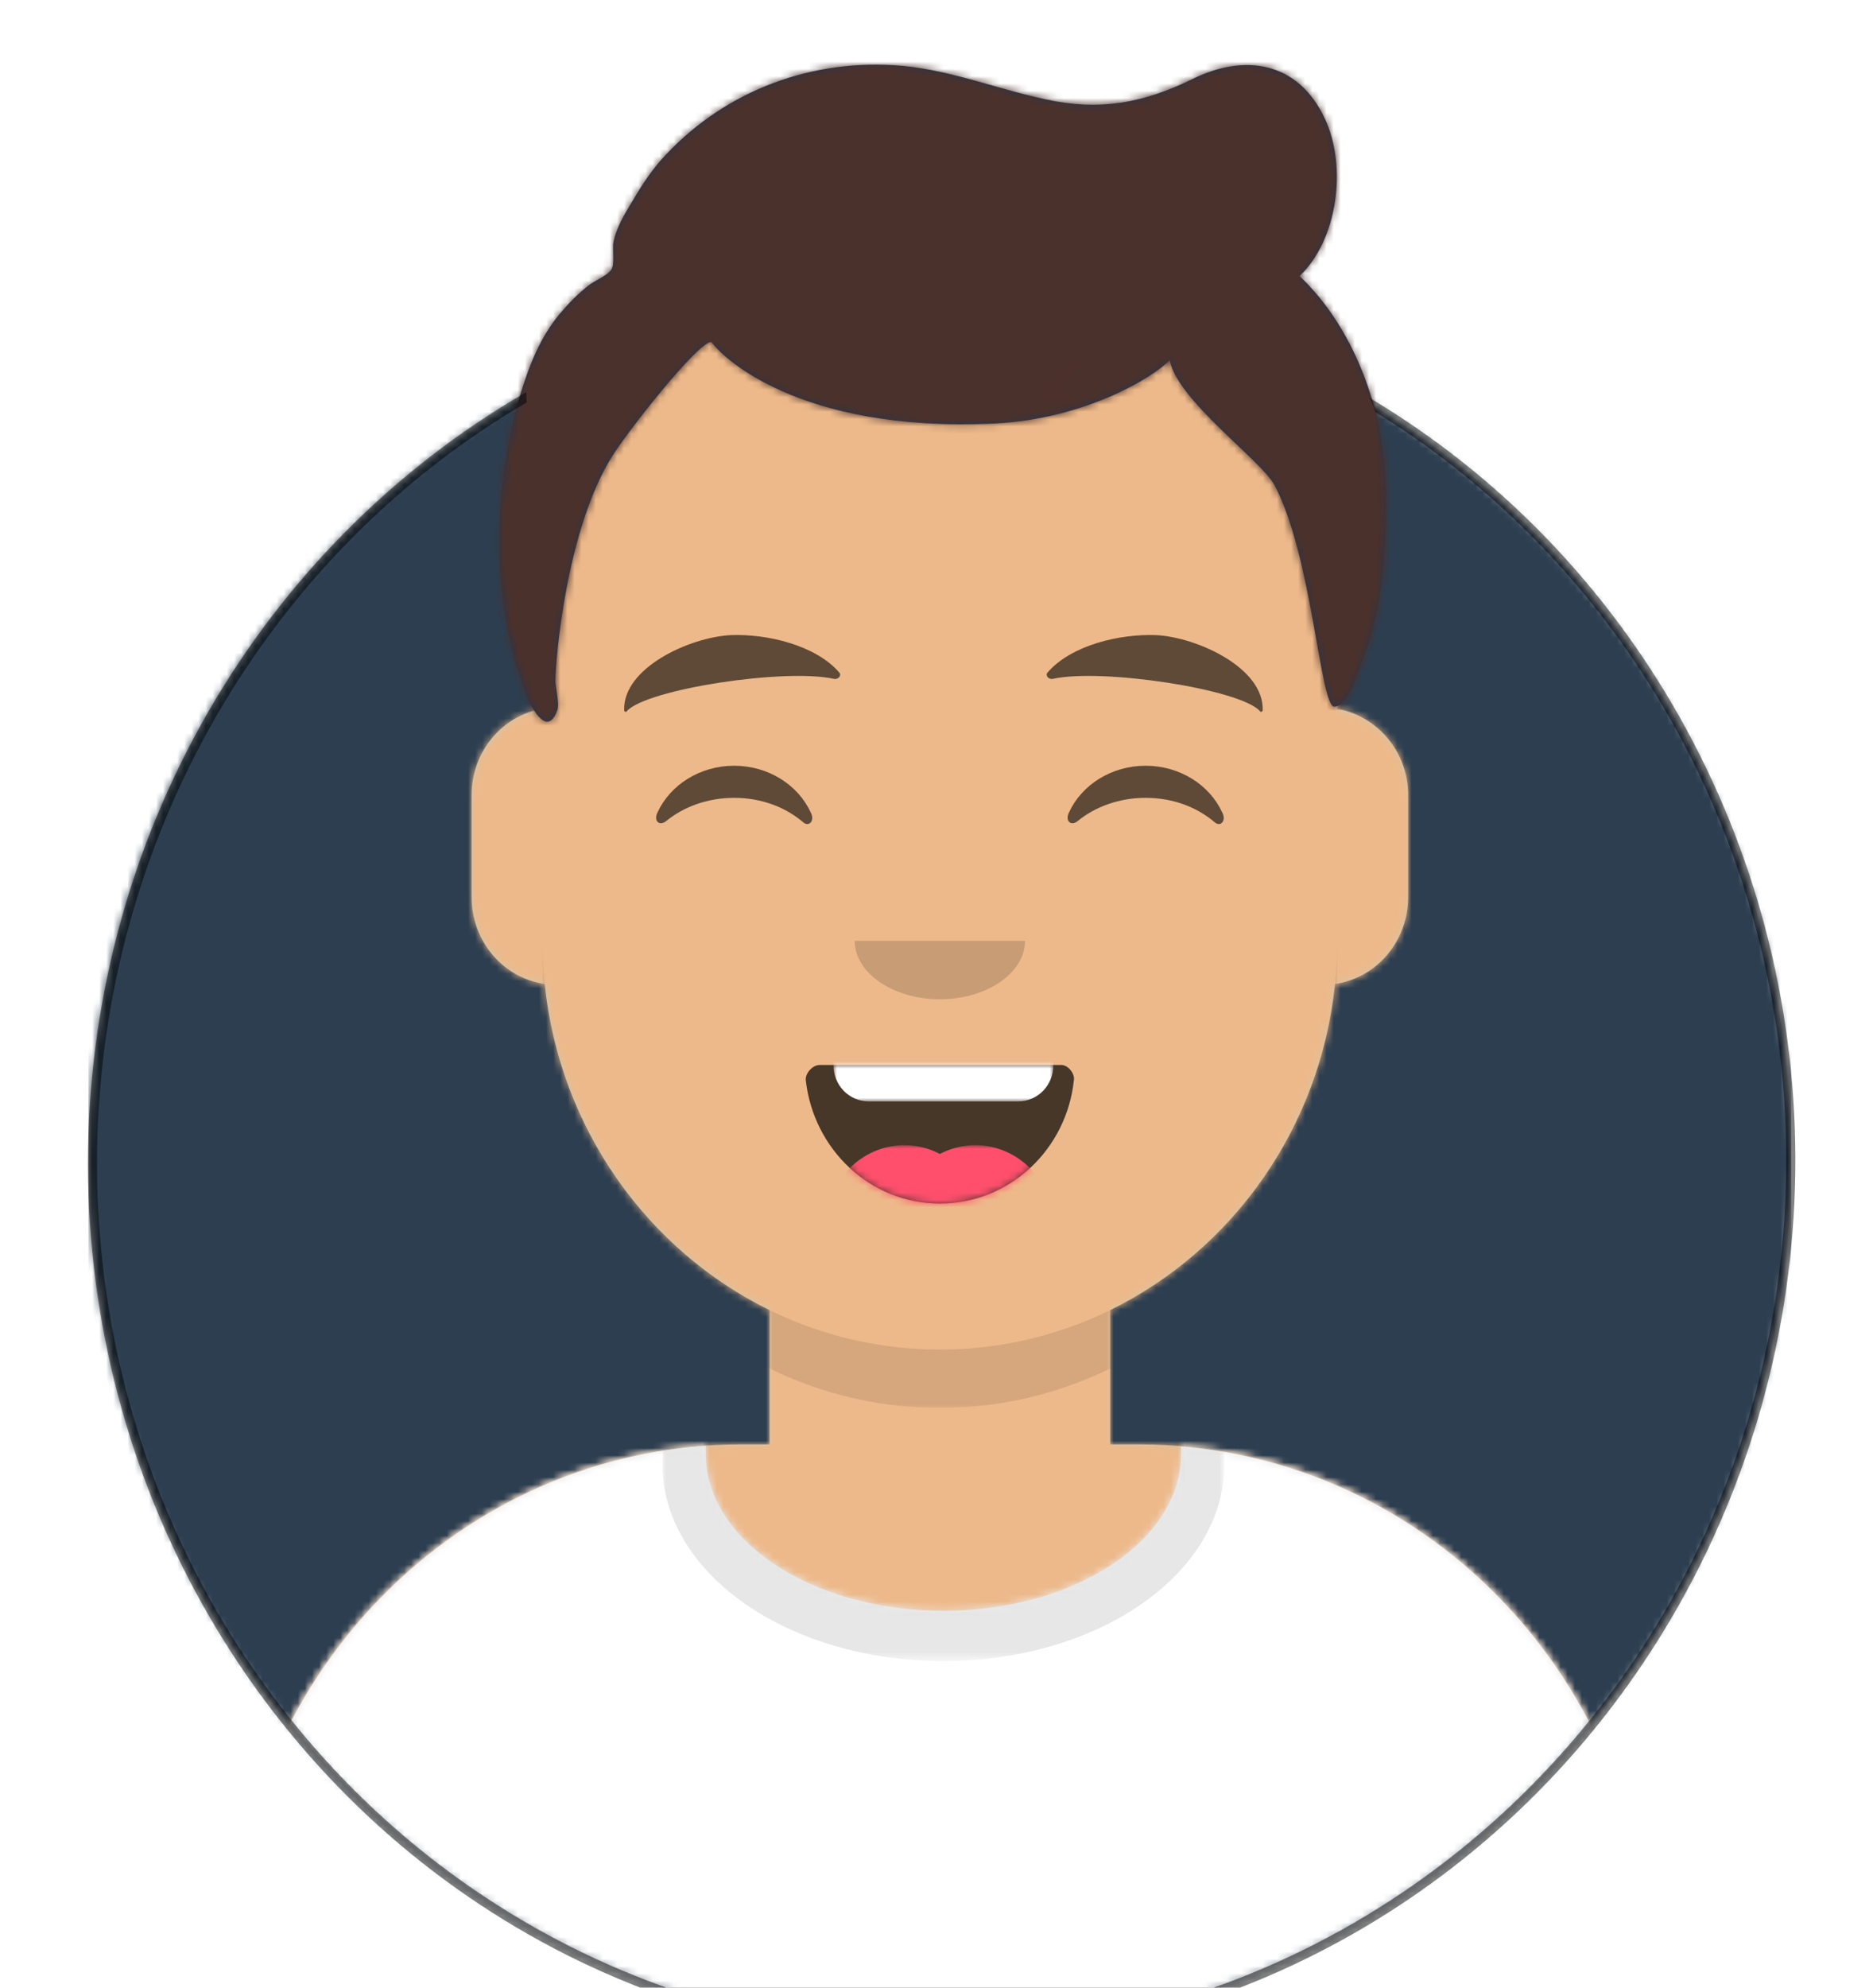 <?xml version="1.0" encoding="UTF-8" standalone="no"?>
<svg
   xmlns:osb="http://www.openswatchbook.org/uri/2009/osb"
   xmlns:dc="http://purl.org/dc/elements/1.1/"
   xmlns:cc="http://creativecommons.org/ns#"
   xmlns:rdf="http://www.w3.org/1999/02/22-rdf-syntax-ns#"
   xmlns:svg="http://www.w3.org/2000/svg"
   xmlns="http://www.w3.org/2000/svg"
   xmlns:xlink="http://www.w3.org/1999/xlink"
   xmlns:sodipodi="http://sodipodi.sourceforge.net/DTD/sodipodi-0.dtd"
   xmlns:inkscape="http://www.inkscape.org/namespaces/inkscape"
   inkscape:version="1.0beta1 (32d4812, 2019-09-19)"
   sodipodi:docname="avataaars1.svg"
   xml:space="preserve"
   style="enable-background:new 0 0 264 280;"
   viewBox="0 0 264 280"
   y="0px"
   x="0px"
   id="Layer_1"
   version="1.1">
<defs
   id="defs798"><linearGradient
   osb:paint="solid"
   id="linearGradient3904">
  <stop
     id="stop3902"
     offset="0"
     style="stop-color:#000000;stop-opacity:1;" />
</linearGradient>
<linearGradient
   osb:paint="solid"
   id="linearGradient1905">
  <stop
     id="stop1903"
     offset="0"
     style="stop-color:#000000;stop-opacity:1;" />
</linearGradient>
<linearGradient
   gradientTransform="matrix(1.001,0,0,1.018,2.486,-9.698)"
   gradientUnits="userSpaceOnUse"
   y2="167.521"
   x2="251.327"
   y1="167.521"
   x1="10.862"
   id="linearGradient3906"
   xlink:href="#linearGradient3904"
   inkscape:collect="always" />

		
	</defs>
<sodipodi:namedview
   inkscape:snap-nodes="false"
   inkscape:current-layer="g793"
   inkscape:window-maximized="0"
   inkscape:window-y="0"
   inkscape:window-x="0"
   inkscape:cy="9.0490785"
   inkscape:cx="164.84097"
   inkscape:zoom="2.11992"
   showgrid="false"
   id="namedview796"
   inkscape:window-height="900"
   inkscape:window-width="1440"
   inkscape:pageshadow="2"
   inkscape:pageopacity="0"
   guidetolerance="10"
   gridtolerance="10"
   objecttolerance="10"
   borderopacity="1"
   inkscape:document-rotation="0"
   bordercolor="#666666"
   pagecolor="#ffffff" />

<style
   id="style619"
   type="text/css">
	.st0{fill-rule:evenodd;clip-rule:evenodd;fill:#E6E6E6;}
	.st1{filter:url(#Adobe_OpacityMaskFilter);}
	.st2{fill-rule:evenodd;clip-rule:evenodd;fill:#FFFFFF;}
	.st3{mask:url(#mask-2_1_);}
	.st4{fill-rule:evenodd;clip-rule:evenodd;fill:#2C3E50;}
	.st5{filter:url(#Adobe_OpacityMaskFilter_1_);}
	.st6{mask:url(#mask-4_1_);}
	.st7{fill-rule:evenodd;clip-rule:evenodd;fill:#D0C6AC;}
	.st8{filter:url(#Adobe_OpacityMaskFilter_2_);}
	.st9{mask:url(#mask-6_1_);}
	.st10{fill-rule:evenodd;clip-rule:evenodd;fill:#EDB98A;}
	.st11{filter:url(#Adobe_OpacityMaskFilter_3_);}
	.st12{mask:url(#mask-6_2_);fill-rule:evenodd;clip-rule:evenodd;fill-opacity:0.1;}
	.st13{filter:url(#Adobe_OpacityMaskFilter_4_);}
	.st14{mask:url(#react-mask-952_1_);}
	.st15{filter:url(#Adobe_OpacityMaskFilter_5_);}
	.st16{opacity:0.6;mask:url(#react-mask-952_2_);}
	.st17{fill-rule:evenodd;clip-rule:evenodd;fill-opacity:0.16;}
	.st18{fill-rule:evenodd;clip-rule:evenodd;fill-opacity:0.7;}
	.st19{filter:url(#Adobe_OpacityMaskFilter_6_);}
	.st20{mask:url(#react-mask-934_1_);fill-rule:evenodd;clip-rule:evenodd;fill:#FFFFFF;}
	.st21{filter:url(#Adobe_OpacityMaskFilter_7_);}
	.st22{mask:url(#react-mask-934_2_);}
	.st23{fill-rule:evenodd;clip-rule:evenodd;fill:#FF4F6D;}
	.st24{fill-rule:evenodd;clip-rule:evenodd;fill-opacity:0.6;}
	.st25{filter:url(#Adobe_OpacityMaskFilter_8_);}
	.st26{mask:url(#react-mask-925_1_);}
	.st27{fill-rule:evenodd;clip-rule:evenodd;fill:#28354B;}
	.st28{filter:url(#Adobe_OpacityMaskFilter_9_);}
	.st29{mask:url(#react-mask-924_1_);}
	.st30{fill-rule:evenodd;clip-rule:evenodd;fill:#4A312C;}
</style>

<desc
   id="desc621">Created with getavataaars.com</desc>

<g
   transform="translate(1.312,1.124)"
   id="g793">
	
<g
   transform="matrix(1,0,0,1.028,-0.837,-2.221)"
   id="g789"
   style="opacity:1;stop-opacity:1">
			<g
   id="Circle"
   transform="translate(12,40)">
				<g
   id="Circle-Background">
					<circle
   class="st0"
   cx="120"
   cy="120"
   r="120"
   id="circle623" />

				</g>

				<defs
   id="defs629">
					<filter
   id="Adobe_OpacityMaskFilter"
   filterUnits="userSpaceOnUse"
   x="0"
   y="0"
   width="240"
   height="240">
						<feColorMatrix
   type="matrix"
   values="1 0 0 0 0  0 1 0 0 0  0 0 1 0 0  0 0 0 1 0"
   id="feColorMatrix626" />

					</filter>

				</defs>

				<mask
   maskUnits="userSpaceOnUse"
   x="0"
   y="0"
   width="240"
   height="240"
   id="mask-2_1_">
					<g
   class="st1"
   id="g632">
						<circle
   id="path-1_1_"
   class="st2"
   cx="120"
   cy="120"
   r="120" />

					</g>

				</mask>

				<g
   class="st3"
   mask="url(#mask-2_1_)"
   id="g637">
					<rect
   class="st4"
   width="240"
   height="240"
   id="rect635"
   x="0"
   y="0" />

				</g>

			</g>

			<g
   id="Mask">
			</g>

			<defs
   id="defs644">
				<filter
   id="Adobe_OpacityMaskFilter_1_"
   filterUnits="userSpaceOnUse"
   x="-1"
   y="0"
   width="265"
   height="280">
					<feColorMatrix
   type="matrix"
   values="1 0 0 0 0  0 1 0 0 0  0 0 1 0 0  0 0 0 1 0"
   id="feColorMatrix641" />

				</filter>

			</defs>

			<mask
   maskUnits="userSpaceOnUse"
   x="-1"
   y="0"
   width="265"
   height="280"
   id="mask-4_1_">
				<g
   class="st5"
   id="g647">
					<path
   id="path-3_1_"
   class="st2"
   d="m 12,160 c 0,66.3 53.7,120 120,120 66.3,0 120,-53.7 120,-120 h 12 V 0 H 0 v 160 z"
   inkscape:connector-curvature="0" />

				</g>

			</mask>

			<g
   id="Avataaar"
   class="st6"
   mask="url(#mask-4_1_)">
				<g
   id="Body"
   transform="translate(32,36)">
					<g
   id="g652">
						<path
   class="st7"
   d="M 124,144.6 V 163 h 4 v 0 c 39.8,0 72,32.2 72,72 v 9 H 0 v -9 c 0,-39.8 32.2,-72 72,-72 v 0 h 4 V 144.6 C 58.8,136.4 46.4,119.7 44.3,99.9 38.5,99.1 34,94.1 34,88 V 74 C 34,68.1 38.3,63.1 44,62.2 V 56 56 C 44,25.1 69.1,0 100,0 v 0 0 c 30.9,0 56,25.1 56,56 v 6.2 c 5.7,1 10,5.9 10,11.8 v 14 c 0,6.1 -4.5,11.1 -10.3,11.9 -2.1,19.8 -14.5,36.5 -31.7,44.7 z"
   id="path650"
   inkscape:connector-curvature="0" />

					</g>

					<defs
   id="defs657">
						<filter
   id="Adobe_OpacityMaskFilter_2_"
   filterUnits="userSpaceOnUse"
   x="-32"
   y="0"
   width="264"
   height="244">
							<feColorMatrix
   type="matrix"
   values="1 0 0 0 0  0 1 0 0 0  0 0 1 0 0  0 0 0 1 0"
   id="feColorMatrix654" />

						</filter>

					</defs>

					<mask
   maskUnits="userSpaceOnUse"
   x="-32"
   y="0"
   width="264"
   height="244"
   id="mask-6_1_">
						<g
   class="st8"
   id="g660">
							<path
   id="path-5_1_"
   class="st2"
   d="M 124,144.6 V 163 h 4 v 0 c 39.8,0 72,32.2 72,72 v 9 H 0 v -9 c 0,-39.8 32.2,-72 72,-72 v 0 h 4 V 144.6 C 58.8,136.4 46.4,119.7 44.3,99.9 38.5,99.1 34,94.1 34,88 V 74 C 34,68.1 38.3,63.1 44,62.2 V 56 56 C 44,25.1 69.1,0 100,0 v 0 0 c 30.9,0 56,25.1 56,56 v 6.2 c 5.7,1 10,5.9 10,11.8 v 14 c 0,6.1 -4.5,11.1 -10.3,11.9 -2.1,19.8 -14.5,36.5 -31.7,44.7 z"
   inkscape:connector-curvature="0" />

						</g>

					</mask>

					<g
   class="st9"
   mask="url(#mask-6_1_)"
   id="g666">
						<g
   id="Color"
   transform="translate(-32)">
							<rect
   class="st10"
   width="264"
   height="244"
   id="rect663"
   x="0"
   y="0" />

						</g>

					</g>

					<defs
   id="defs671">
						<filter
   id="Adobe_OpacityMaskFilter_3_"
   filterUnits="userSpaceOnUse"
   x="44"
   y="79"
   width="112"
   height="79">
							<feColorMatrix
   type="matrix"
   values="1 0 0 0 0  0 1 0 0 0  0 0 1 0 0  0 0 0 1 0"
   id="feColorMatrix668" />

						</filter>

					</defs>

					<mask
   maskUnits="userSpaceOnUse"
   x="44"
   y="79"
   width="112"
   height="79"
   id="mask-6_2_">
						<g
   class="st11"
   id="g674">
							<path
   id="path-5_2_"
   class="st2"
   d="M 124,144.6 V 163 h 4 v 0 c 39.8,0 72,32.2 72,72 v 9 H 0 v -9 c 0,-39.8 32.2,-72 72,-72 v 0 h 4 V 144.6 C 58.8,136.4 46.4,119.7 44.3,99.9 38.5,99.1 34,94.1 34,88 V 74 C 34,68.1 38.3,63.1 44,62.2 V 56 56 C 44,25.1 69.1,0 100,0 v 0 0 c 30.9,0 56,25.1 56,56 v 6.2 c 5.7,1 10,5.9 10,11.8 v 14 c 0,6.1 -4.5,11.1 -10.3,11.9 -2.1,19.8 -14.5,36.5 -31.7,44.7 z"
   inkscape:connector-curvature="0" />

						</g>

					</mask>

					<path
   id="Neck-Shadow"
   class="st12"
   d="m 156,79 v 23 c 0,30.9 -25.1,56 -56,56 -30.9,0 -56,-25.1 -56,-56 V 79 94 c 0,30.9 25.1,56 56,56 30.9,0 56,-25.1 56,-56 z"
   mask="url(#mask-6_2_)"
   inkscape:connector-curvature="0" />

				</g>

				<g
   transform="translate(0,170)"
   id="g709">
					<g
   id="Clothes">
						<path
   class="st0"
   d="m 166,29.3 c 37,3 66,34 66,71.8 V 110 H 32 v -8.9 C 32,63 61.6,31.8 99,29.2 c 0,0.4 0,0.7 0,1.1 0,11.9 15,21.5 33.5,21.5 18.5,0 33.5,-9.6 33.5,-21.5 0,-0.3 0,-0.7 0,-1 z"
   id="path679"
   inkscape:connector-curvature="0" />

					</g>

					<defs
   id="defs685">
						<filter
   id="Adobe_OpacityMaskFilter_4_"
   filterUnits="userSpaceOnUse"
   x="0"
   y="0"
   width="264"
   height="110">
							<feColorMatrix
   type="matrix"
   values="1 0 0 0 0  0 1 0 0 0  0 0 1 0 0  0 0 0 1 0"
   id="feColorMatrix682" />

						</filter>

					</defs>

					<mask
   maskUnits="userSpaceOnUse"
   x="0"
   y="0"
   width="264"
   height="110"
   id="react-mask-952_1_">
						<g
   class="st13"
   id="g688">
							<path
   id="react-path-951_1_"
   class="st2"
   d="m 166,29.3 c 37,3 66,34 66,71.8 V 110 H 32 v -8.9 C 32,63 61.6,31.8 99,29.2 c 0,0.4 0,0.7 0,1.1 0,11.9 15,21.5 33.5,21.5 18.5,0 33.5,-9.6 33.5,-21.5 0,-0.3 0,-0.7 0,-1 z"
   inkscape:connector-curvature="0" />

						</g>

					</mask>

					<g
   class="st14"
   mask="url(#react-mask-952_1_)"
   id="g693">
						<rect
   class="st2"
   width="264"
   height="110"
   id="rect691"
   x="0"
   y="0" />

					</g>

					<defs
   id="defs698">
						<filter
   id="Adobe_OpacityMaskFilter_5_"
   filterUnits="userSpaceOnUse"
   x="92.9"
   y="4.9"
   width="79.3"
   height="53.8">
							<feColorMatrix
   type="matrix"
   values="1 0 0 0 0  0 1 0 0 0  0 0 1 0 0  0 0 0 1 0"
   id="feColorMatrix695" />

						</filter>

					</defs>

					<mask
   maskUnits="userSpaceOnUse"
   x="92.9"
   y="4.9"
   width="79.3"
   height="53.8"
   id="react-mask-952_2_">
						<g
   class="st15"
   id="g701">
							<path
   id="react-path-951_2_"
   class="st2"
   d="m 166,29.3 c 37,3 66,34 66,71.8 V 110 H 32 v -8.9 C 32,63 61.6,31.8 99,29.2 c 0,0.4 0,0.7 0,1.1 0,11.9 15,21.5 33.5,21.5 18.5,0 33.5,-9.6 33.5,-21.5 0,-0.3 0,-0.7 0,-1 z"
   inkscape:connector-curvature="0" />

						</g>

					</mask>

					<g
   id="Shadowy"
   class="st16"
   mask="url(#react-mask-952_2_)">
						<g
   transform="translate(92,4)"
   id="g706">
							<ellipse
   class="st17"
   cx="40.5"
   cy="27.8"
   rx="39.6"
   ry="26.9"
   id="ellipse704" />

						</g>

					</g>

				</g>

				<g
   id="Face"
   transform="translate(76,82)">
					<g
   transform="translate(2,52)"
   id="g740">
						<g
   id="Mouth">
							<path
   class="st18"
   d="M 35.1,15.1 C 36.2,24.6 44.2,32 54,32 c 9.8,0 17.9,-7.4 18.9,-17 0.1,-0.8 -0.8,-2 -1.8,-2 -14.9,0 -26.3,0 -34,0 -1.1,0 -2.1,1.2 -2,2.1 z"
   id="path711"
   inkscape:connector-curvature="0" />

						</g>

						<defs
   id="defs717">
							<filter
   id="Adobe_OpacityMaskFilter_6_"
   filterUnits="userSpaceOnUse"
   x="39"
   y="2"
   width="31"
   height="16">
								<feColorMatrix
   type="matrix"
   values="1 0 0 0 0  0 1 0 0 0  0 0 1 0 0  0 0 0 1 0"
   id="feColorMatrix714" />

							</filter>

						</defs>

						<mask
   maskUnits="userSpaceOnUse"
   x="39"
   y="2"
   width="31"
   height="16"
   id="react-mask-934_1_">
							<g
   class="st19"
   id="g720">
								<path
   id="react-path-933_1_"
   class="st2"
   d="M 35.1,15.1 C 36.2,24.6 44.2,32 54,32 c 9.8,0 17.9,-7.4 18.9,-17 0.1,-0.8 -0.8,-2 -1.8,-2 -14.9,0 -26.3,0 -34,0 -1.1,0 -2.1,1.2 -2,2.1 z"
   inkscape:connector-curvature="0" />

							</g>

						</mask>

						<path
   id="Teeth"
   class="st20"
   d="m 44,2 h 21 c 2.8,0 5,2.2 5,5 v 6 c 0,2.8 -2.2,5 -5,5 H 44 c -2.8,0 -5,-2.2 -5,-5 V 7 c 0,-2.8 2.2,-5 5,-5 z"
   mask="url(#react-mask-934_1_)"
   inkscape:connector-curvature="0" />

						<defs
   id="defs727">
							<filter
   id="Adobe_OpacityMaskFilter_7_"
   filterUnits="userSpaceOnUse"
   x="38"
   y="24"
   width="32"
   height="22">
								<feColorMatrix
   type="matrix"
   values="1 0 0 0 0  0 1 0 0 0  0 0 1 0 0  0 0 0 1 0"
   id="feColorMatrix724" />

							</filter>

						</defs>

						<mask
   maskUnits="userSpaceOnUse"
   x="38"
   y="24"
   width="32"
   height="22"
   id="react-mask-934_2_">
							<g
   class="st21"
   id="g730">
								<path
   id="react-path-933_2_"
   class="st2"
   d="M 35.1,15.1 C 36.2,24.6 44.2,32 54,32 c 9.8,0 17.9,-7.4 18.9,-17 0.1,-0.8 -0.8,-2 -1.8,-2 -14.9,0 -26.3,0 -34,0 -1.1,0 -2.1,1.2 -2,2.1 z"
   inkscape:connector-curvature="0" />

							</g>

						</mask>

						<g
   id="Tongue"
   class="st22"
   mask="url(#react-mask-934_2_)">
							<g
   transform="translate(38,24)"
   id="g737">
								<circle
   class="st23"
   cx="11"
   cy="11"
   r="11"
   id="circle733" />

								<circle
   class="st23"
   cx="21"
   cy="11"
   r="11"
   id="circle735" />

							</g>

						</g>

					</g>

					<g
   transform="translate(28,40)"
   id="g743">
						<path
   id="Nose"
   class="st17"
   d="m 16,8 c 0,4.4 5.4,8 12,8 v 0 c 6.6,0 12,-3.6 12,-8"
   inkscape:connector-curvature="0" />

					</g>

					<g
   transform="translate(0,8)"
   id="g748">
						<path
   id="Squint"
   class="st24"
   d="M 16.2,22.4 C 18,18.6 22.2,16 27,16 c 4.8,0 9,2.6 10.8,6.4 0.6,1.1 -0.2,2 -1,1.4 -2.5,-2.1 -5.9,-3.4 -9.8,-3.4 -3.7,0 -7.1,1.2 -9.6,3.2 -0.9,0.7 -1.8,0 -1.2,-1.2 z"
   inkscape:connector-curvature="0" />

						<path
   class="st24"
   d="M 74.2,22.4 C 76,18.6 80.2,16 85,16 c 4.8,0 9,2.6 10.8,6.4 0.6,1.1 -0.2,2 -1,1.4 -2.5,-2.1 -5.9,-3.4 -9.8,-3.4 -3.7,0 -7.1,1.2 -9.6,3.2 -0.9,0.7 -1.8,0 -1.2,-1.2 z"
   id="path746"
   inkscape:connector-curvature="0" />

					</g>

					<g
   id="g753">
						<path
   id="Eyebrow"
   class="st24"
   d="m 26.5,6.1 c -5.8,0.3 -15.2,4.5 -15,10.3 0,0.2 0.3,0.3 0.4,0.1 2.8,-3 22.3,-5.9 29.2,-4.4 0.6,0.1 1.1,-0.5 0.7,-0.9 C 38.5,7.5 31.7,5.9 26.5,6.1"
   inkscape:connector-curvature="0" />

						<path
   class="st24"
   d="m 86.5,6.1 c 5.8,0.3 15.2,4.5 15,10.3 0,0.2 -0.3,0.3 -0.4,0.1 -2.8,-3 -22.3,-5.9 -29.2,-4.4 -0.6,0.1 -1.1,-0.5 -0.7,-0.9 3.3,-3.7 10.1,-5.3 15.3,-5.1"
   id="path751"
   inkscape:connector-curvature="0" />

					</g>

				</g>

				<g
   id="Top">
					<defs
   id="defs759">
						<filter
   id="Adobe_OpacityMaskFilter_8_"
   filterUnits="userSpaceOnUse"
   x="-1"
   y="0"
   width="264"
   height="280">
							<feColorMatrix
   type="matrix"
   values="1 0 0 0 0  0 1 0 0 0  0 0 1 0 0  0 0 0 1 0"
   id="feColorMatrix756" />

						</filter>

					</defs>

					<mask
   maskUnits="userSpaceOnUse"
   x="-1"
   y="0"
   width="264"
   height="280"
   id="react-mask-925_1_">
						<g
   class="st25"
   id="g762">
							<rect
   id="react-path-927_1_"
   class="st2"
   width="264"
   height="280"
   x="0"
   y="0" />

						</g>

					</mask>

					<g
   class="st26"
   mask="url(#react-mask-925_1_)"
   id="g785">
						<g
   transform="translate(-1)"
   id="g783">
							<g
   id="Short-Hair">
								<path
   class="st27"
   d="m 183.7,38.9 c 5.4,-5 6.7,-15 3.6,-21.5 -3.8,-8 -11.4,-9 -18.7,-5.5 -6.9,3.3 -13.1,4.4 -20.6,2.8 C 140.7,13.2 133.9,10.4 126.4,10 114,9.3 102,13.9 93.6,23.1 c -1.6,1.8 -2.9,3.8 -4.1,5.8 -1,1.6 -2.1,3.4 -2.5,5.3 -0.2,0.9 0.2,3.1 -0.3,3.8 -0.5,0.8 -2.3,1.5 -3.1,2.1 -1.6,1.2 -2.9,2.5 -4.2,4 -2.7,3.2 -4.1,6.6 -5.4,10.6 -4.1,13.2 -4.5,29 0.9,42 0.7,1.7 2.9,5.4 4.2,1.6 0.3,-0.7 -0.3,-3.2 -0.3,-3.9 0,-2.7 1.5,-20.7 8,-30.8 2.1,-3.3 12,-15.6 14,-15.7 1.1,1.7 11.9,12.5 39.9,11.2 12.7,-0.6 22.4,-6.3 24.7,-8.7 1,5.5 13,13.8 14.8,17.2 5.3,9.8 6.4,30.3 8.4,30.3 2,0 3.5,-5.2 3.9,-6.2 3.1,-7.4 3.6,-16.6 3.3,-24.6 C 195.5,57 191.3,45.9 183.7,38.9 Z"
   id="path765"
   inkscape:connector-curvature="0" />

							</g>

							<defs
   id="defs771">
								<filter
   id="Adobe_OpacityMaskFilter_9_"
   filterUnits="userSpaceOnUse"
   x="0"
   y="0"
   width="264"
   height="280">
									<feColorMatrix
   type="matrix"
   values="1 0 0 0 0  0 1 0 0 0  0 0 1 0 0  0 0 0 1 0"
   id="feColorMatrix768" />

								</filter>

							</defs>

							<mask
   maskUnits="userSpaceOnUse"
   x="0"
   y="0"
   width="264"
   height="280"
   id="react-mask-924_1_">
								<g
   class="st28"
   id="g774">
									<path
   id="react-path-926_1_"
   class="st2"
   d="m 183.7,38.9 c 5.4,-5 6.7,-15 3.6,-21.5 -3.8,-8 -11.4,-9 -18.7,-5.5 -6.9,3.3 -13.1,4.4 -20.6,2.8 C 140.7,13.2 133.9,10.4 126.4,10 114,9.3 102,13.9 93.6,23.1 c -1.6,1.8 -2.9,3.8 -4.1,5.8 -1,1.6 -2.1,3.4 -2.5,5.3 -0.2,0.9 0.2,3.1 -0.3,3.8 -0.5,0.8 -2.3,1.5 -3.1,2.1 -1.6,1.2 -2.9,2.5 -4.2,4 -2.7,3.2 -4.1,6.6 -5.4,10.6 -4.1,13.2 -4.5,29 0.9,42 0.7,1.7 2.9,5.4 4.2,1.6 0.3,-0.7 -0.3,-3.2 -0.3,-3.9 0,-2.7 1.5,-20.7 8,-30.8 2.1,-3.3 12,-15.6 14,-15.7 1.1,1.7 11.9,12.5 39.9,11.2 12.7,-0.6 22.4,-6.3 24.7,-8.7 1,5.5 13,13.8 14.8,17.2 5.3,9.8 6.4,30.3 8.4,30.3 2,0 3.5,-5.2 3.9,-6.2 3.1,-7.4 3.6,-16.6 3.3,-24.6 C 195.5,57 191.3,45.9 183.7,38.9 Z"
   inkscape:connector-curvature="0" />

								</g>

							</mask>

							<g
   class="st29"
   mask="url(#react-mask-924_1_)"
   id="g781">
								<g
   id="g779">
									<rect
   class="st30"
   width="264"
   height="280"
   id="rect777"
   x="0"
   y="0" />

								</g>

							</g>

						</g>

					</g>

				</g>

			</g>

		</g>
<ellipse
   transform="matrix(1,0.013,-0.014,1,0,0)"
   ry="123.591"
   rx="119.674"
   cy="160.81"
   cx="133.664"
   id="path1901"
   style="opacity:0.49;fill:none;fill-opacity:1;stroke:url(#linearGradient3906);stroke-width:1.284;stroke-opacity:1" />
<path
   inkscape:connector-curvature="0"
   id="path3966"
   d="m 149.383,46.452 c 0.08,1.016 -0.234,2.013 -0.531,2.974 -0.526,1.701 -1.052,3.402 -1.593,5.097 -0.011,0.034 -0.025,-0.081 0,-0.106 0.025,-0.025 0.081,0.025 0.106,0 0.049,-0.049 -0.032,-0.254 0,-0.319 0.077,-0.153 0.136,-0.271 0.212,-0.425 0.081,-0.162 0.114,-0.489 0.212,-0.637 0.289,-0.433 0.664,-0.837 0.956,-1.274 0.231,-0.347 0.551,-0.763 0.85,-1.062 0.056,-0.056 0.268,-0.05 0.212,-0.106 -0.195,-0.195 -1.019,0.138 -1.168,0.212 -0.09,0.045 -0.283,0.283 -0.212,0.212 0.293,-0.293 2.773,-2.336 3.08,-2.336 0.112,0 -0.212,0.071 -0.319,0.106 -0.238,0.044 -0.412,0.243 -0.637,0.319 -0.686,0.229 -1.038,0.507 -1.593,1.062 -0.183,0.183 -0.414,0.488 -0.637,0.637 -0.066,0.044 -0.156,0.05 -0.212,0.106 -0.175,0.175 0.035,0.498 0,0.743 -0.065,0.454 -0.229,0.933 -0.319,1.381 -0.037,0.186 -0.285,0.748 -0.319,0.85 -0.011,0.034 0,0.142 0,0.106 0,-1.009 1.256,-3.319 1.699,-4.142 0.188,-0.348 0.354,-0.708 0.531,-1.062 0.045,-0.09 0.212,-0.313 0.212,-0.212 0,0.235 -1.184,1.93 -1.274,2.124 -0.095,0.203 -0.121,0.433 -0.212,0.637 -0.168,0.377 -0.437,0.701 -0.637,1.062 -0.098,0.176 -0.252,0.425 -0.212,0.425 0.053,0 0.335,-1.08 0.425,-1.274 0.29,-0.629 0.707,-1.214 1.062,-1.805 0.098,-0.164 0.237,-0.368 0.319,-0.531 0.016,-0.032 0.01,-0.14 0,-0.106 -0.28,0.979 -0.56,1.413 -0.956,2.336 -0.031,0.073 -0.162,0.268 -0.106,0.212 0.336,-0.336 0.572,-0.78 0.85,-1.168 0.169,-0.237 0.639,-0.652 0.637,-0.637 -0.064,0.445 -0.37,1.164 -0.531,1.593 -0.056,0.148 -0.212,0.583 -0.212,0.425 0,-0.619 0.642,-1.268 0.956,-1.805 0.208,-0.357 0.408,-0.718 0.637,-1.062 0.044,-0.066 0.212,-0.185 0.212,-0.106 0,0.062 -0.694,2.05 -0.743,2.124 -0.142,0.212 -0.106,-0.248 -0.106,0.106"
   style="fill:none;stroke:#4b312c;stroke-width:1px;stroke-linecap:butt;stroke-linejoin:miter;stroke-opacity:0.992" />
<path
   inkscape:transform-center-y="0.017569496"
   inkscape:transform-center-x="0.10271743"
   inkscape:connector-curvature="0"
   id="path3968"
   d="m 77.753,52.953 c 1.295,-0.151 2.565,-0.273 3.886,-0.452 1.098,-0.149 2.043,-0.095 3.226,-0.381 0.311,-0.075 4.394,-4.175 4.758,-4.65 0.972,-1.267 2.509,-3.349 2.758,-4.122 0.227,-0.706 -0.524,-0.525 -0.899,-0.669 -1.342,-0.515 -2.635,-0.871 -8.225,4.292 -0.953,0.881 -5.831,5.234 -6.612,6.205 -0.52,0.647 -0.094,0.744 -0.066,0.946 0.085,0.596 -0.38,0.661 0.005,0.973 0.436,0.354 1.299,0.591 2.147,0.5 0.195,-0.021 0.528,-0.196 0.823,-0.332 1.834,-0.843 3.3,-1.436 5.99,-3.53 0.402,-0.313 0.827,-0.775 1.243,-1.142 0.998,-0.881 2.241,-1.956 3.189,-2.986 0.692,-0.751 0.782,-2.489 0.763,-2.621 -0.037,-0.26 -0.145,-0.861 -0.687,-0.587 -2.203,1.113 -5.353,3.592 -8.356,6.184 -0.078,0.067 -4.001,3.441 -4.431,4.128 -0.336,0.536 2.185,-0.127 2.801,-0.544"
   style="opacity:1;fill:none;stroke:#4b312c;stroke-width:7.131;stroke-linecap:butt;stroke-linejoin:miter;stroke-miterlimit:4;stroke-dasharray:none;stroke-opacity:1" />
<path
   inkscape:connector-curvature="0"
   id="path4069"
   d="m 150.487,33.896 c -0.102,0.66 -0.491,1.334 -0.698,1.953 -0.226,0.677 -0.323,1.388 -0.558,2.093 -0.127,0.381 -0.415,0.874 -0.558,1.256 -0.362,0.966 -0.592,1.948 -0.837,2.93 -0.088,0.353 -0.294,0.743 -0.419,1.116 -0.042,0.126 0.042,0.293 0,0.419 -0.101,0.302 -0.14,0.387 -0.14,0.698 0,0.047 0,0.186 0,0.14 0,-0.093 0,-0.186 0,-0.279"
   style="fill:none;stroke:#4b312c;stroke-width:1px;stroke-linecap:butt;stroke-linejoin:miter;stroke-opacity:0.992" />
<path
   inkscape:connector-curvature="0"
   id="path4071"
   d="M 142.674,48.685 154.812,27.617"
   style="fill:none;stroke:#4b312c;stroke-width:1px;stroke-linecap:butt;stroke-linejoin:miter;stroke-opacity:0" />
<path
   inkscape:connector-curvature="0"
   id="path4073"
   d="m 154.952,26.64 1.535,19.254"
   style="fill:none;stroke:#4b312c;stroke-width:1px;stroke-linecap:butt;stroke-linejoin:miter;stroke-opacity:0" />
<path
   inkscape:connector-curvature="0"
   id="path4075"
   d="M 174.903,29.152 156.068,28.873"
   style="fill:none;stroke:#4b312c;stroke-width:1px;stroke-linecap:butt;stroke-linejoin:miter;stroke-opacity:0" />
<path
   inkscape:connector-curvature="0"
   id="path4077"
   d="m 157.846,42.763 -26.698,-7.911"
   style="fill:none;stroke:#4b312c;stroke-width:2.574px;stroke-linecap:butt;stroke-linejoin:miter;stroke-opacity:0" />
<path
   style="opacity:1;fill:none;stroke:#4b312c;stroke-width:17.497;stroke-linecap:butt;stroke-linejoin:miter;stroke-miterlimit:4;stroke-dasharray:none;stroke-opacity:1"
   d="m 107.512,33.876 c 2.444,1.319 4.744,2.64 7.331,3.956 2.15,1.094 3.316,2.244 6.109,3.278 0.733,0.271 22.119,0.242 24.437,0.113 6.19,-0.344 16.27,-0.976 19.549,-1.582 2.995,-0.554 1.222,-1.21 1.222,-1.808 0,-2.142 -0.526,-4.043 -28.102,-4.521 -4.703,-0.082 -28.194,-0.674 -32.99,-0.452 -3.194,0.148 -2.944,0.75 -3.665,1.017 -2.127,0.787 -3.044,0.325 -3.666,1.13 -0.704,0.912 -0.35,2.179 1.222,3.052 0.36,0.2 1.505,0.382 2.444,0.565 5.837,1.14 10.197,2.144 21.993,2.826 1.761,0.102 4.12,0.058 6.109,0.113 4.772,0.132 10.628,0.323 15.884,0.226 3.837,-0.071 10.524,-1.973 10.997,-2.148 0.926,-0.343 3.038,-1.161 1.222,-1.469 -7.388,-1.253 -21.306,-2.02 -35.433,-2.487 -0.365,-0.012 -18.78,-0.636 -21.993,-0.339 -2.51,0.232 3.644,2.372 6.109,2.6"
   id="path3968-9"
   inkscape:connector-curvature="0" />
<path
   style="opacity:1;fill:none;stroke:#4b312c;stroke-width:8.317;stroke-linecap:butt;stroke-linejoin:miter;stroke-miterlimit:4;stroke-dasharray:none;stroke-opacity:1"
   d="m 173.164,47.018 c 0.205,1.196 0.369,2.37 0.615,3.589 0.204,1.013 0.115,1.896 0.519,2.979 0.106,0.284 6.052,3.823 6.742,4.131 1.841,0.823 4.866,2.121 5.994,2.303 1.03,0.166 0.773,-0.522 0.988,-0.88 0.769,-1.283 1.305,-2.509 -6.178,-7.381 -1.276,-0.831 -7.584,-5.092 -8.994,-5.756 -0.939,-0.443 -1.087,-0.04 -1.382,-9.6e-5 -0.873,0.118 -0.961,-0.311 -1.423,0.068 -0.523,0.429 -0.879,1.247 -0.756,2.031 0.028,0.18 0.281,0.479 0.475,0.745 1.211,1.653 2.061,2.98 5.09,5.35 0.452,0.354 1.123,0.72 1.655,1.084 1.277,0.873 2.834,1.961 4.328,2.776 1.09,0.595 3.629,0.568 3.823,0.542 0.38,-0.051 1.26,-0.19 0.866,-0.677 -1.601,-1.979 -5.189,-4.753 -8.942,-7.381 -0.097,-0.068 -4.984,-3.504 -5.983,-3.86 -0.78,-0.278 0.16,2.026 0.763,2.573"
   id="path3968-4"
   inkscape:connector-curvature="0" />
</g>

</svg>
